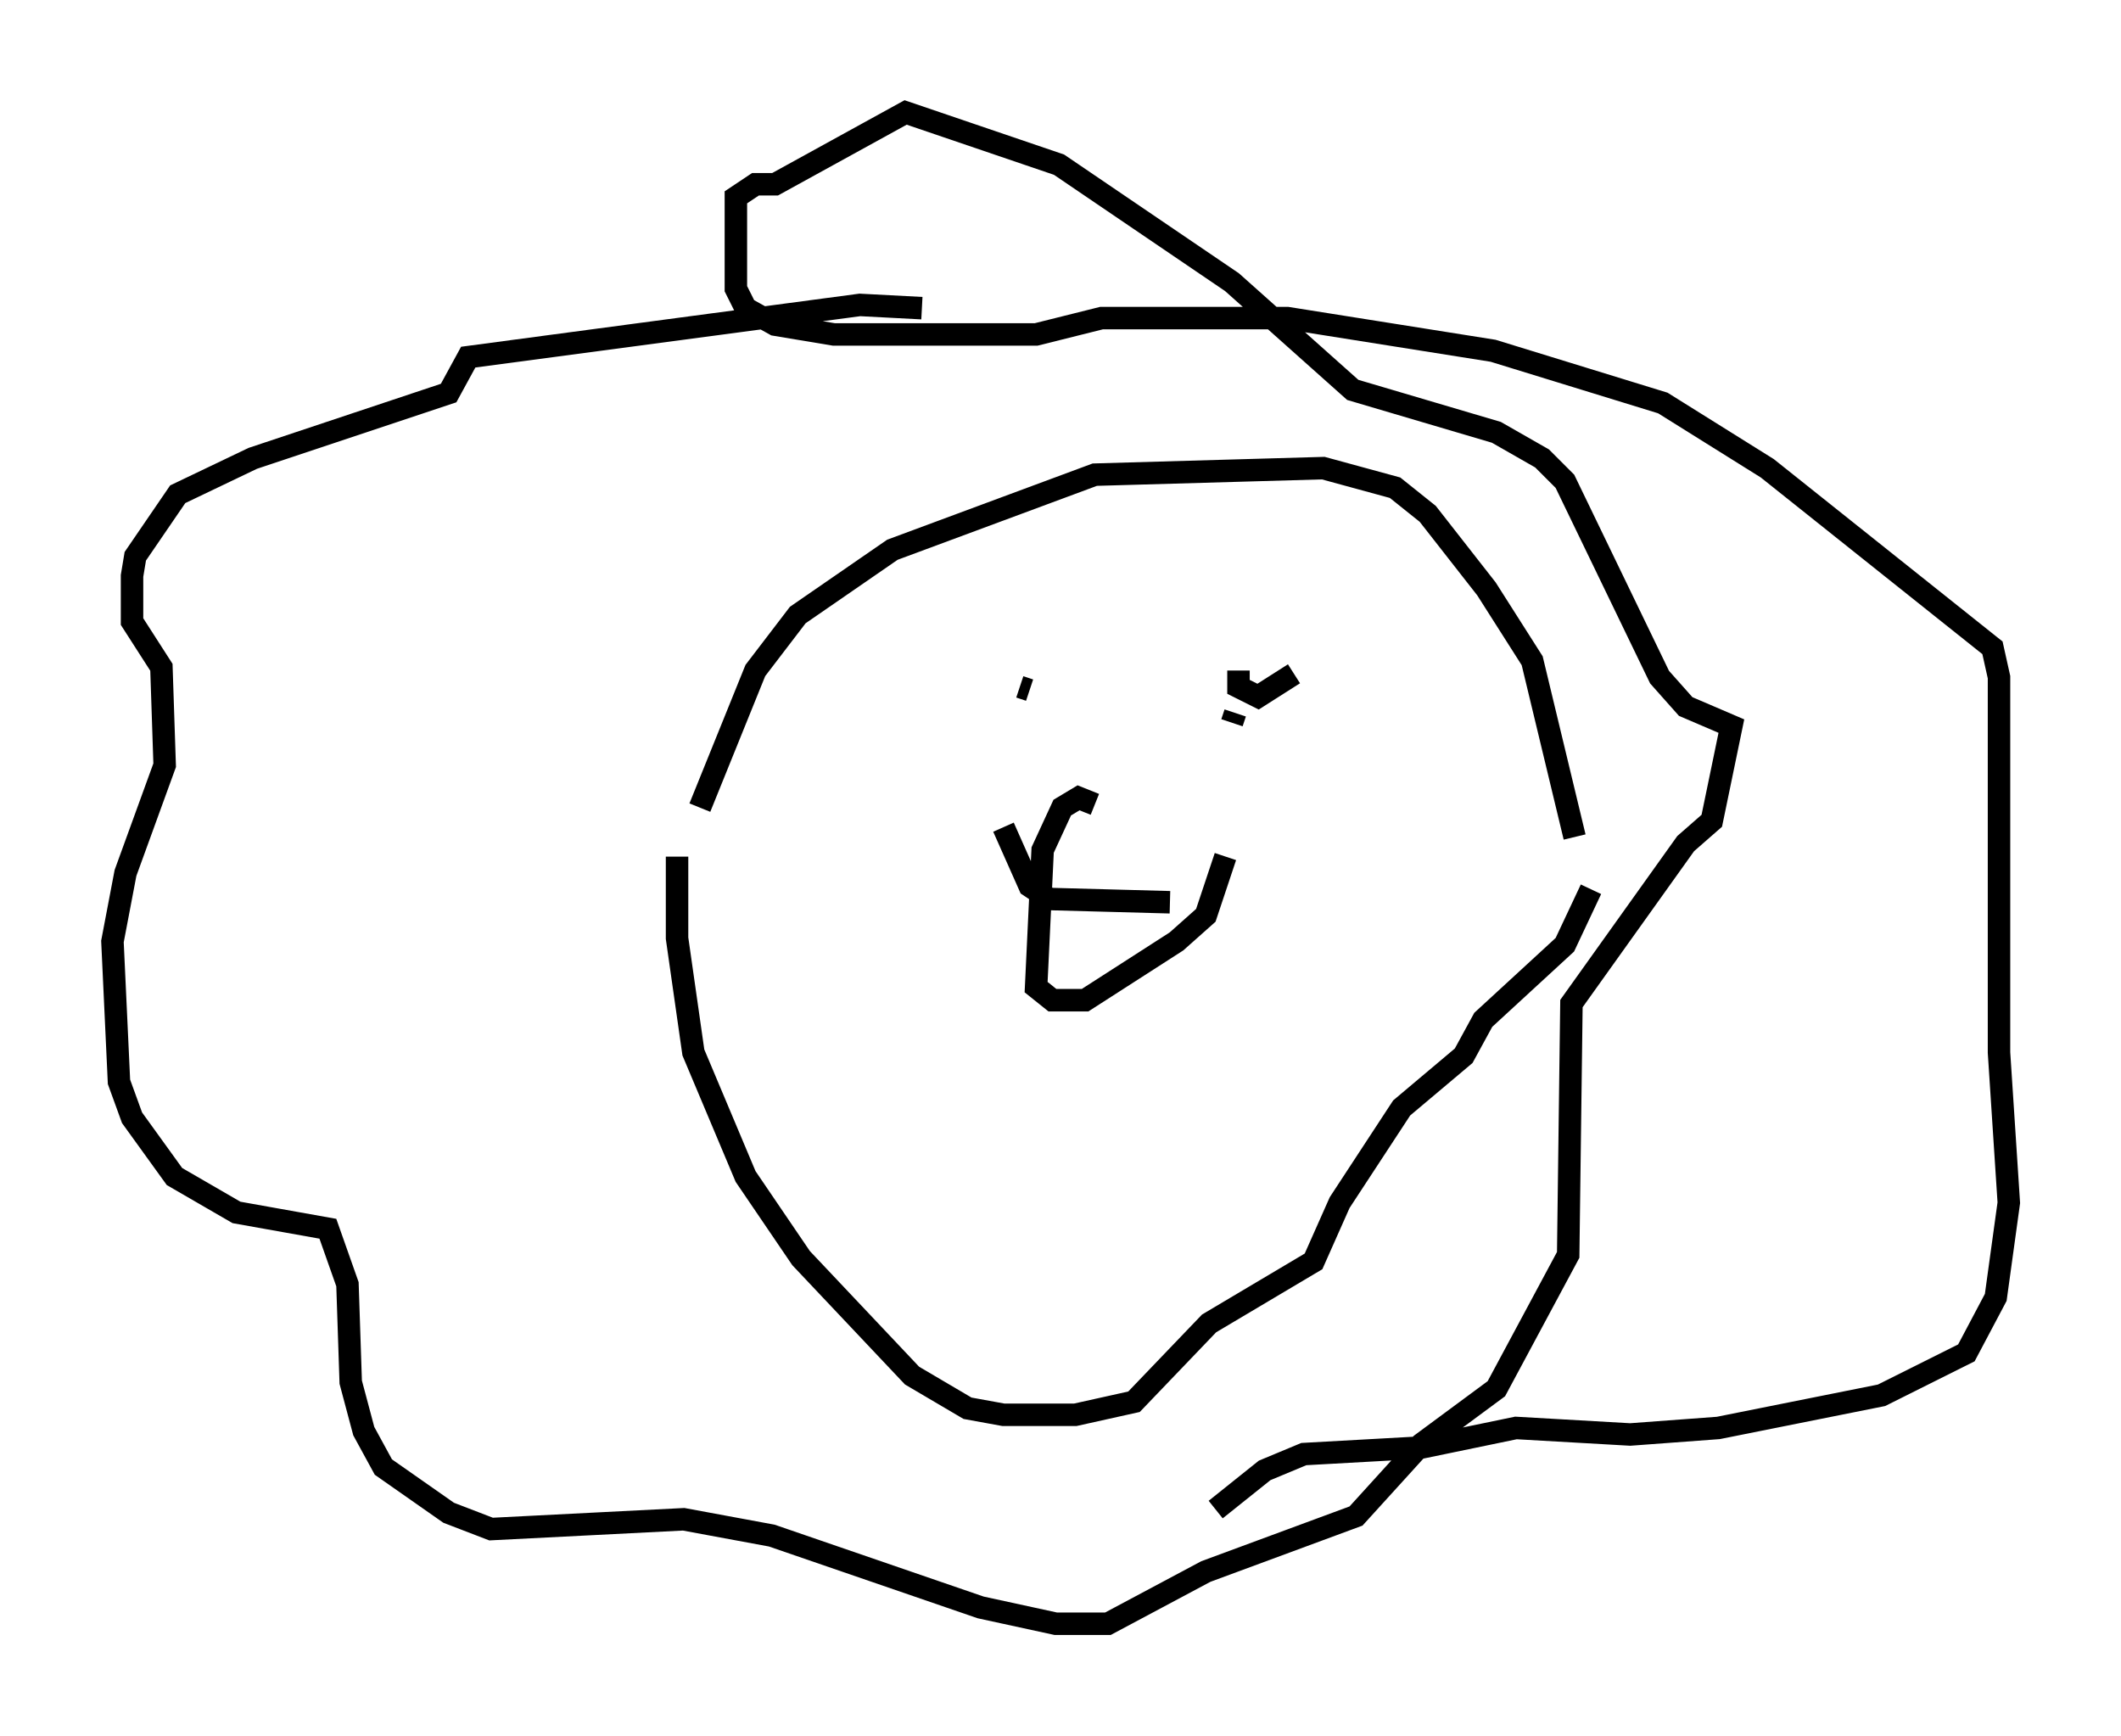 <?xml version="1.0" encoding="utf-8" ?>
<svg baseProfile="full" height="77.251" version="1.1" width="94.391" xmlns="http://www.w3.org/2000/svg" xmlns:ev="http://www.w3.org/2001/xml-events" xmlns:xlink="http://www.w3.org/1999/xlink"><defs /><rect fill="white" height="77.251" width="94.391" x="0" y="0" /><path d="M30.274, 37.1 m0.872, -1.162 l2.469, -6.101 1.888, -2.469 l4.212, -2.905 9.006, -3.341 l10.168, -0.291 3.196, 0.872 l1.453, 1.162 2.615, 3.341 l2.034, 3.196 1.888, 7.844 m-39.944, 0.872 l0.0, 3.631 0.726, 5.084 l2.324, 5.52 2.469, 3.631 l4.939, 5.229 2.469, 1.453 l1.598, 0.291 3.196, 0.0 l2.615, -0.581 3.341, -3.486 l4.648, -2.76 1.162, -2.615 l2.76, -4.212 2.76, -2.324 l0.872, -1.598 3.631, -3.341 l1.162, -2.469 m-25.419, -9.006 l0.436, 0.145 m9.296, -0.872 l0.0, 0.726 0.872, 0.436 l1.598, -1.017 m-2.615, 1.743 l-0.145, 0.436 m-6.101, 3.631 l-0.726, -0.291 -0.726, 0.436 l-0.872, 1.888 -0.291, 6.101 l0.726, 0.581 1.453, 0.0 l4.067, -2.615 1.307, -1.162 l0.872, -2.615 m-9.877, -1.307 l1.162, 2.615 0.872, 0.581 l5.374, 0.145 m-11.039, -26.436 l-2.76, -0.145 -17.43, 2.324 l-0.872, 1.598 -8.715, 2.905 l-3.341, 1.598 -1.888, 2.76 l-0.145, 0.872 0.0, 2.034 l1.307, 2.034 0.145, 4.358 l-1.743, 4.793 -0.581, 3.05 l0.291, 6.246 0.581, 1.598 l1.888, 2.615 2.76, 1.598 l4.067, 0.726 0.872, 2.469 l0.145, 4.358 0.581, 2.179 l0.872, 1.598 2.905, 2.034 l1.888, 0.726 8.57, -0.436 l3.922, 0.726 9.296, 3.196 l3.341, 0.726 2.324, 0.0 l4.358, -2.324 6.682, -2.469 l2.905, -3.196 3.341, -2.469 l3.196, -5.955 0.145, -11.184 l5.084, -7.117 1.162, -1.017 l0.872, -4.212 -2.034, -0.872 l-1.162, -1.307 -4.212, -8.715 l-1.017, -1.017 -2.034, -1.162 l-6.391, -1.888 -5.374, -4.793 l-7.698, -5.229 -6.827, -2.324 l-5.81, 3.196 -0.872, 0.0 l-0.872, 0.581 0.0, 4.067 l0.436, 0.872 1.307, 0.726 l2.615, 0.436 9.006, 0.0 l2.905, -0.726 8.279, 0.0 l9.151, 1.453 7.553, 2.324 l4.648, 2.905 10.022, 7.989 l0.291, 1.307 0.0, 16.704 l0.436, 6.682 -0.581, 4.212 l-1.307, 2.469 -3.777, 1.888 l-7.263, 1.453 -3.922, 0.291 l-5.084, -0.291 -4.212, 0.872 l-5.229, 0.291 -1.743, 0.726 l-2.179, 1.743 " fill="none" stroke="black" stroke-width="1" /></svg>